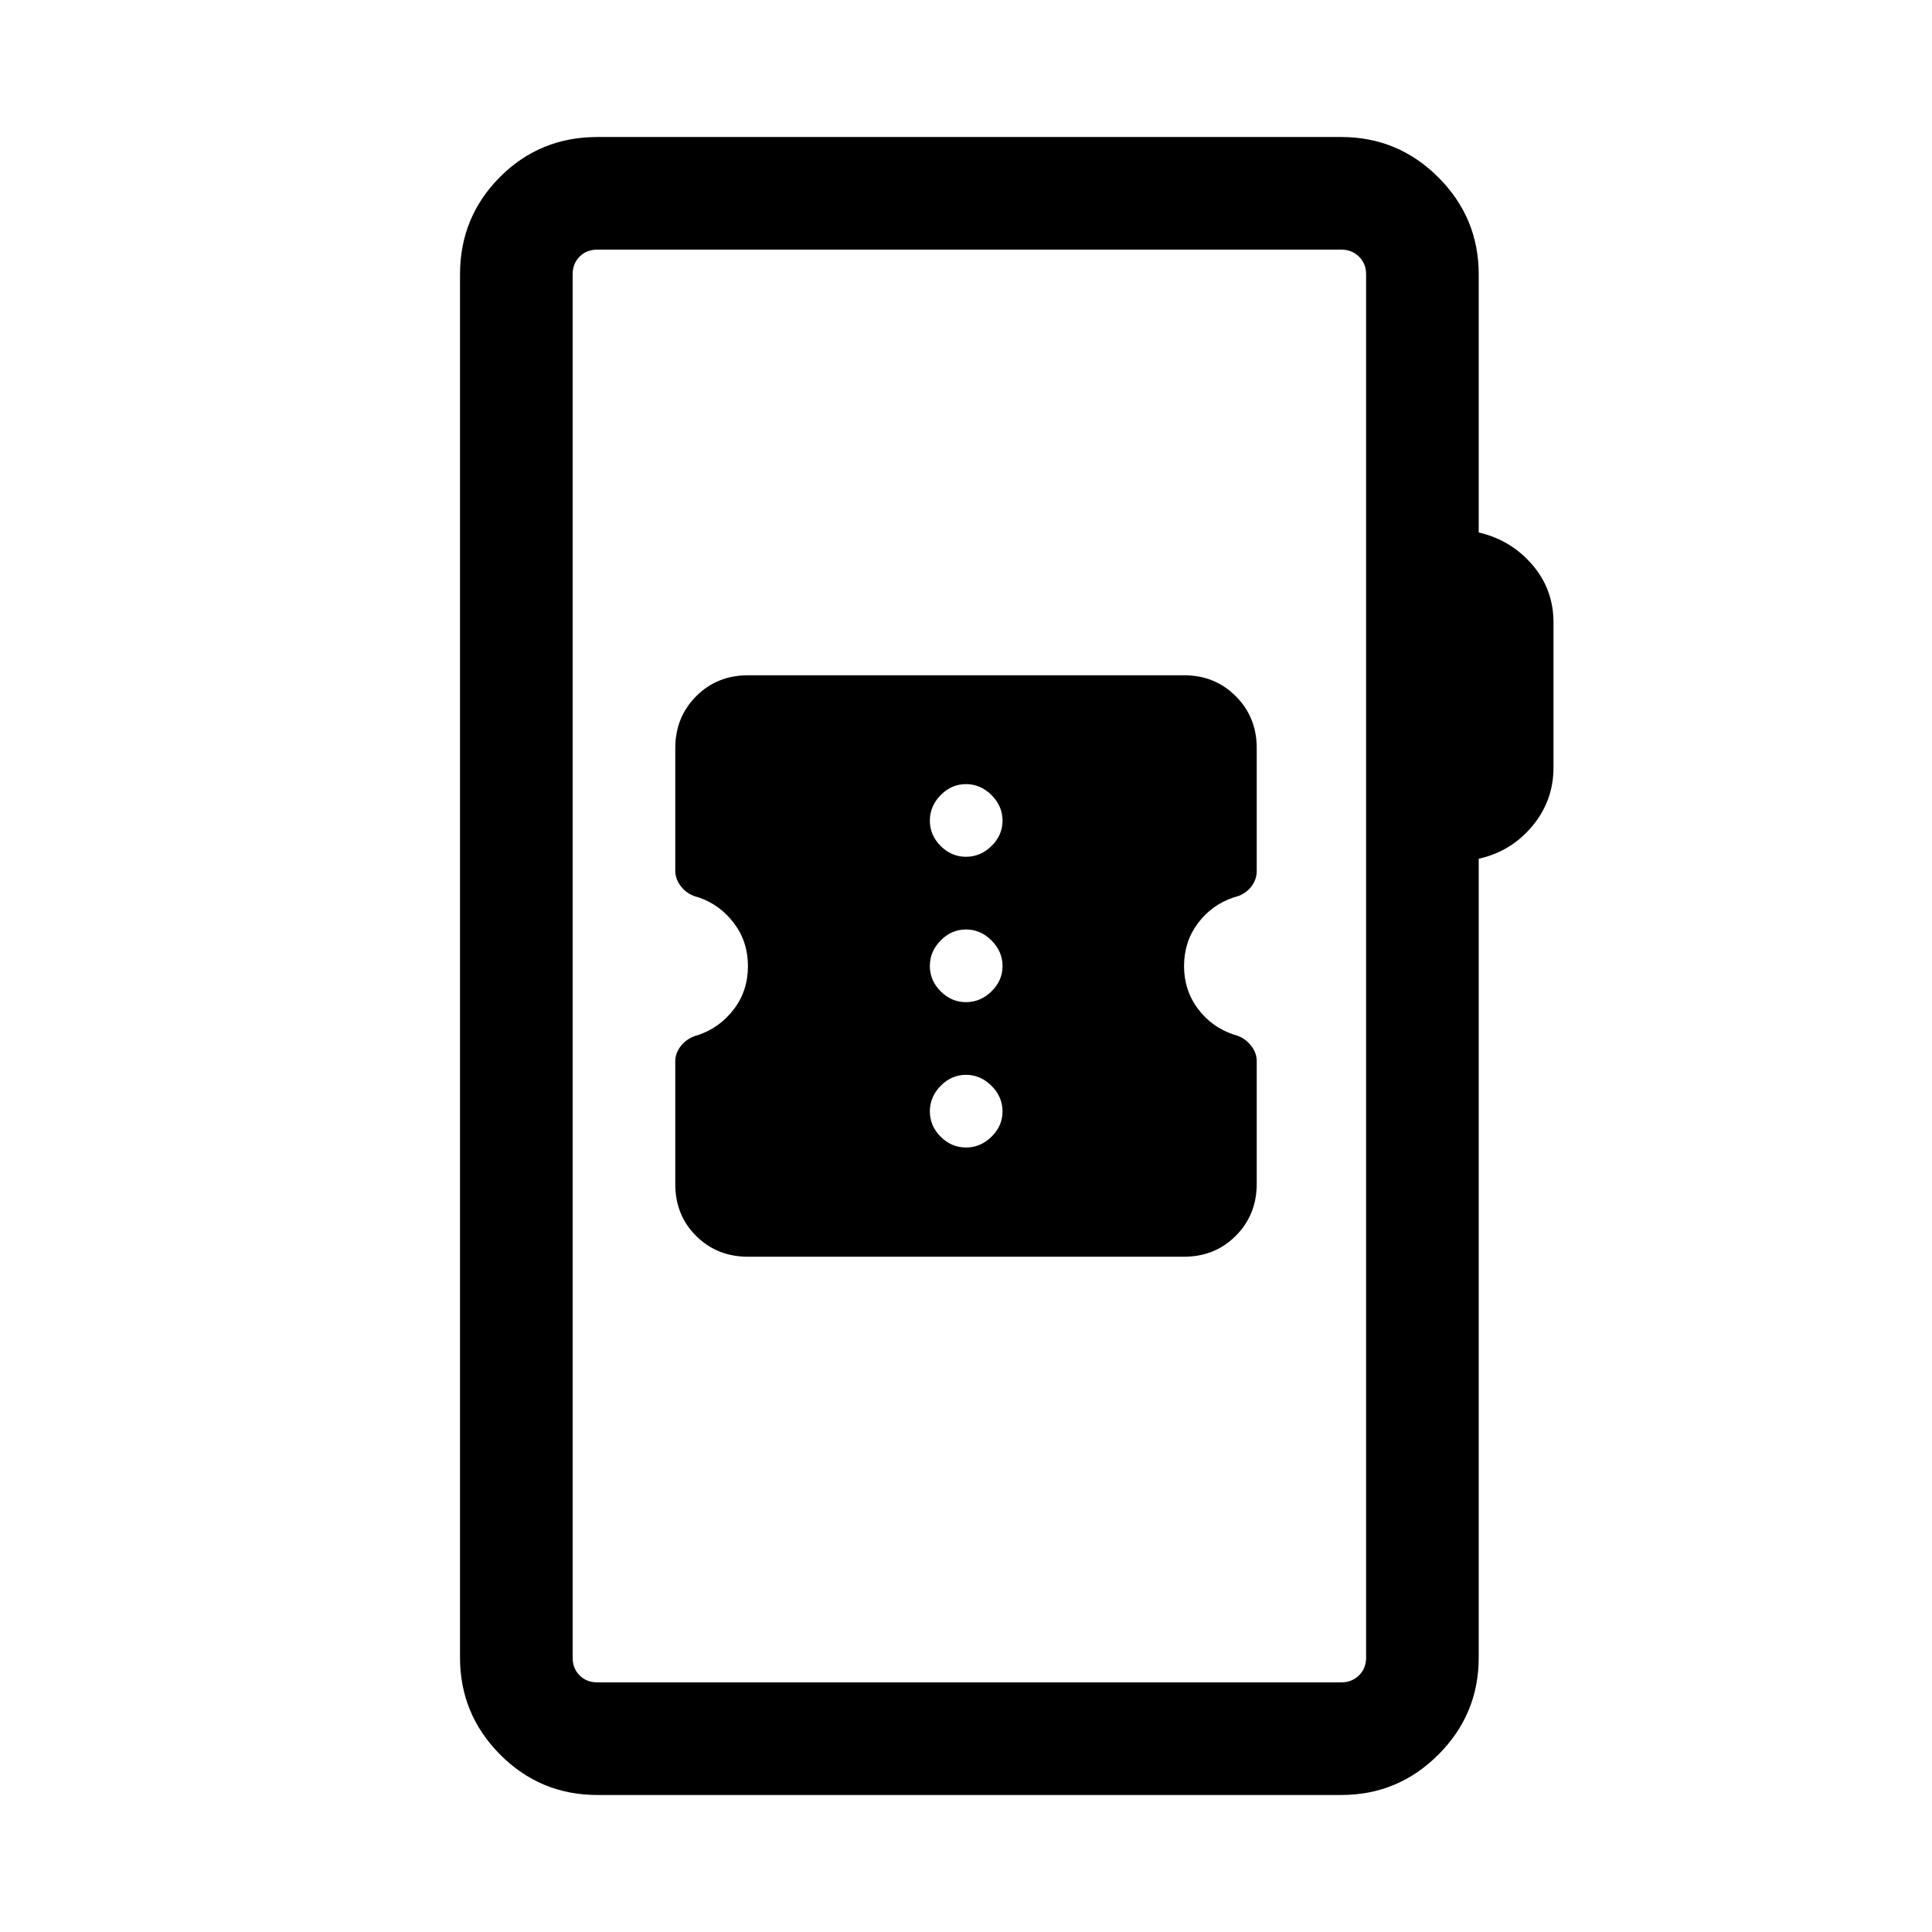 <svg xmlns="http://www.w3.org/2000/svg" height="24" viewBox="0 -960 960 960" width="24"><path d="M296.85-68.08q-28.34 0-48.31-20.05-19.96-20.06-19.96-48.22v-687.3q0-28.44 19.81-48.36 19.82-19.91 48.46-19.91H666.5q28.16 0 48.21 20.05 20.06 20.06 20.06 48.22v128.23q15.96 3.69 26.56 15.96 10.59 12.27 10.59 28.76v72.12q0 16.5-10.59 29.14-10.6 12.63-26.56 16.13v396.96q0 28.16-20.06 48.22-20.05 20.05-48.21 20.05H296.85Zm0-55.96H666.5q5.19 0 8.75-3.46 3.56-3.46 3.56-8.85v-687.3q0-5.39-3.56-8.85t-8.75-3.46H296.85q-5.39 0-8.85 3.46t-3.46 8.85v687.3q0 5.39 3.46 8.85t8.85 3.46Zm-12.31 0v-711.92 711.92Zm87.11-211.5h216.69q15.35 0 25.74-10.42 10.38-10.42 10.38-25.83v-61.03q0-4.33-3.27-8.14-3.27-3.81-8.08-4.92-11-3.68-17.88-12.87-6.88-9.18-6.88-21.24 0-12.05 6.88-21.25t17.88-12.88q5.12-1.14 8.24-4.82 3.11-3.69 3.11-8.3v-61.07q0-15.3-10.38-25.73-10.39-10.42-25.73-10.42H371.66q-15.35 0-25.74 10.41-10.38 10.42-10.38 25.81v60.85q0 4.54 3.23 8.33t8.31 4.94q10.73 3.68 17.65 12.87 6.92 9.18 6.92 21.33 0 12.15-6.93 21.31-6.93 9.17-17.68 12.87-5.27 1.36-8.39 5.07-3.11 3.72-3.11 8.06v61.06q0 15.38 10.38 25.7 10.39 10.31 25.73 10.31ZM480-389.81q-7.22 0-12.59-5.37t-5.37-12.59q0-7.22 5.37-12.69 5.37-5.46 12.59-5.46t12.69 5.46q5.46 5.47 5.46 12.69t-5.46 12.59q-5.47 5.37-12.69 5.37Zm0-72.23q-7.22 0-12.59-5.37T462.04-480q0-7.22 5.37-12.69 5.37-5.46 12.59-5.46t12.69 5.46q5.46 5.47 5.46 12.69t-5.46 12.59q-5.47 5.37-12.69 5.37Zm0-72.23q-7.22 0-12.59-5.37t-5.37-12.59q0-7.22 5.37-12.69 5.37-5.46 12.59-5.46t12.69 5.46q5.46 5.47 5.46 12.69t-5.46 12.59q-5.47 5.37-12.69 5.37Z"/></svg>
